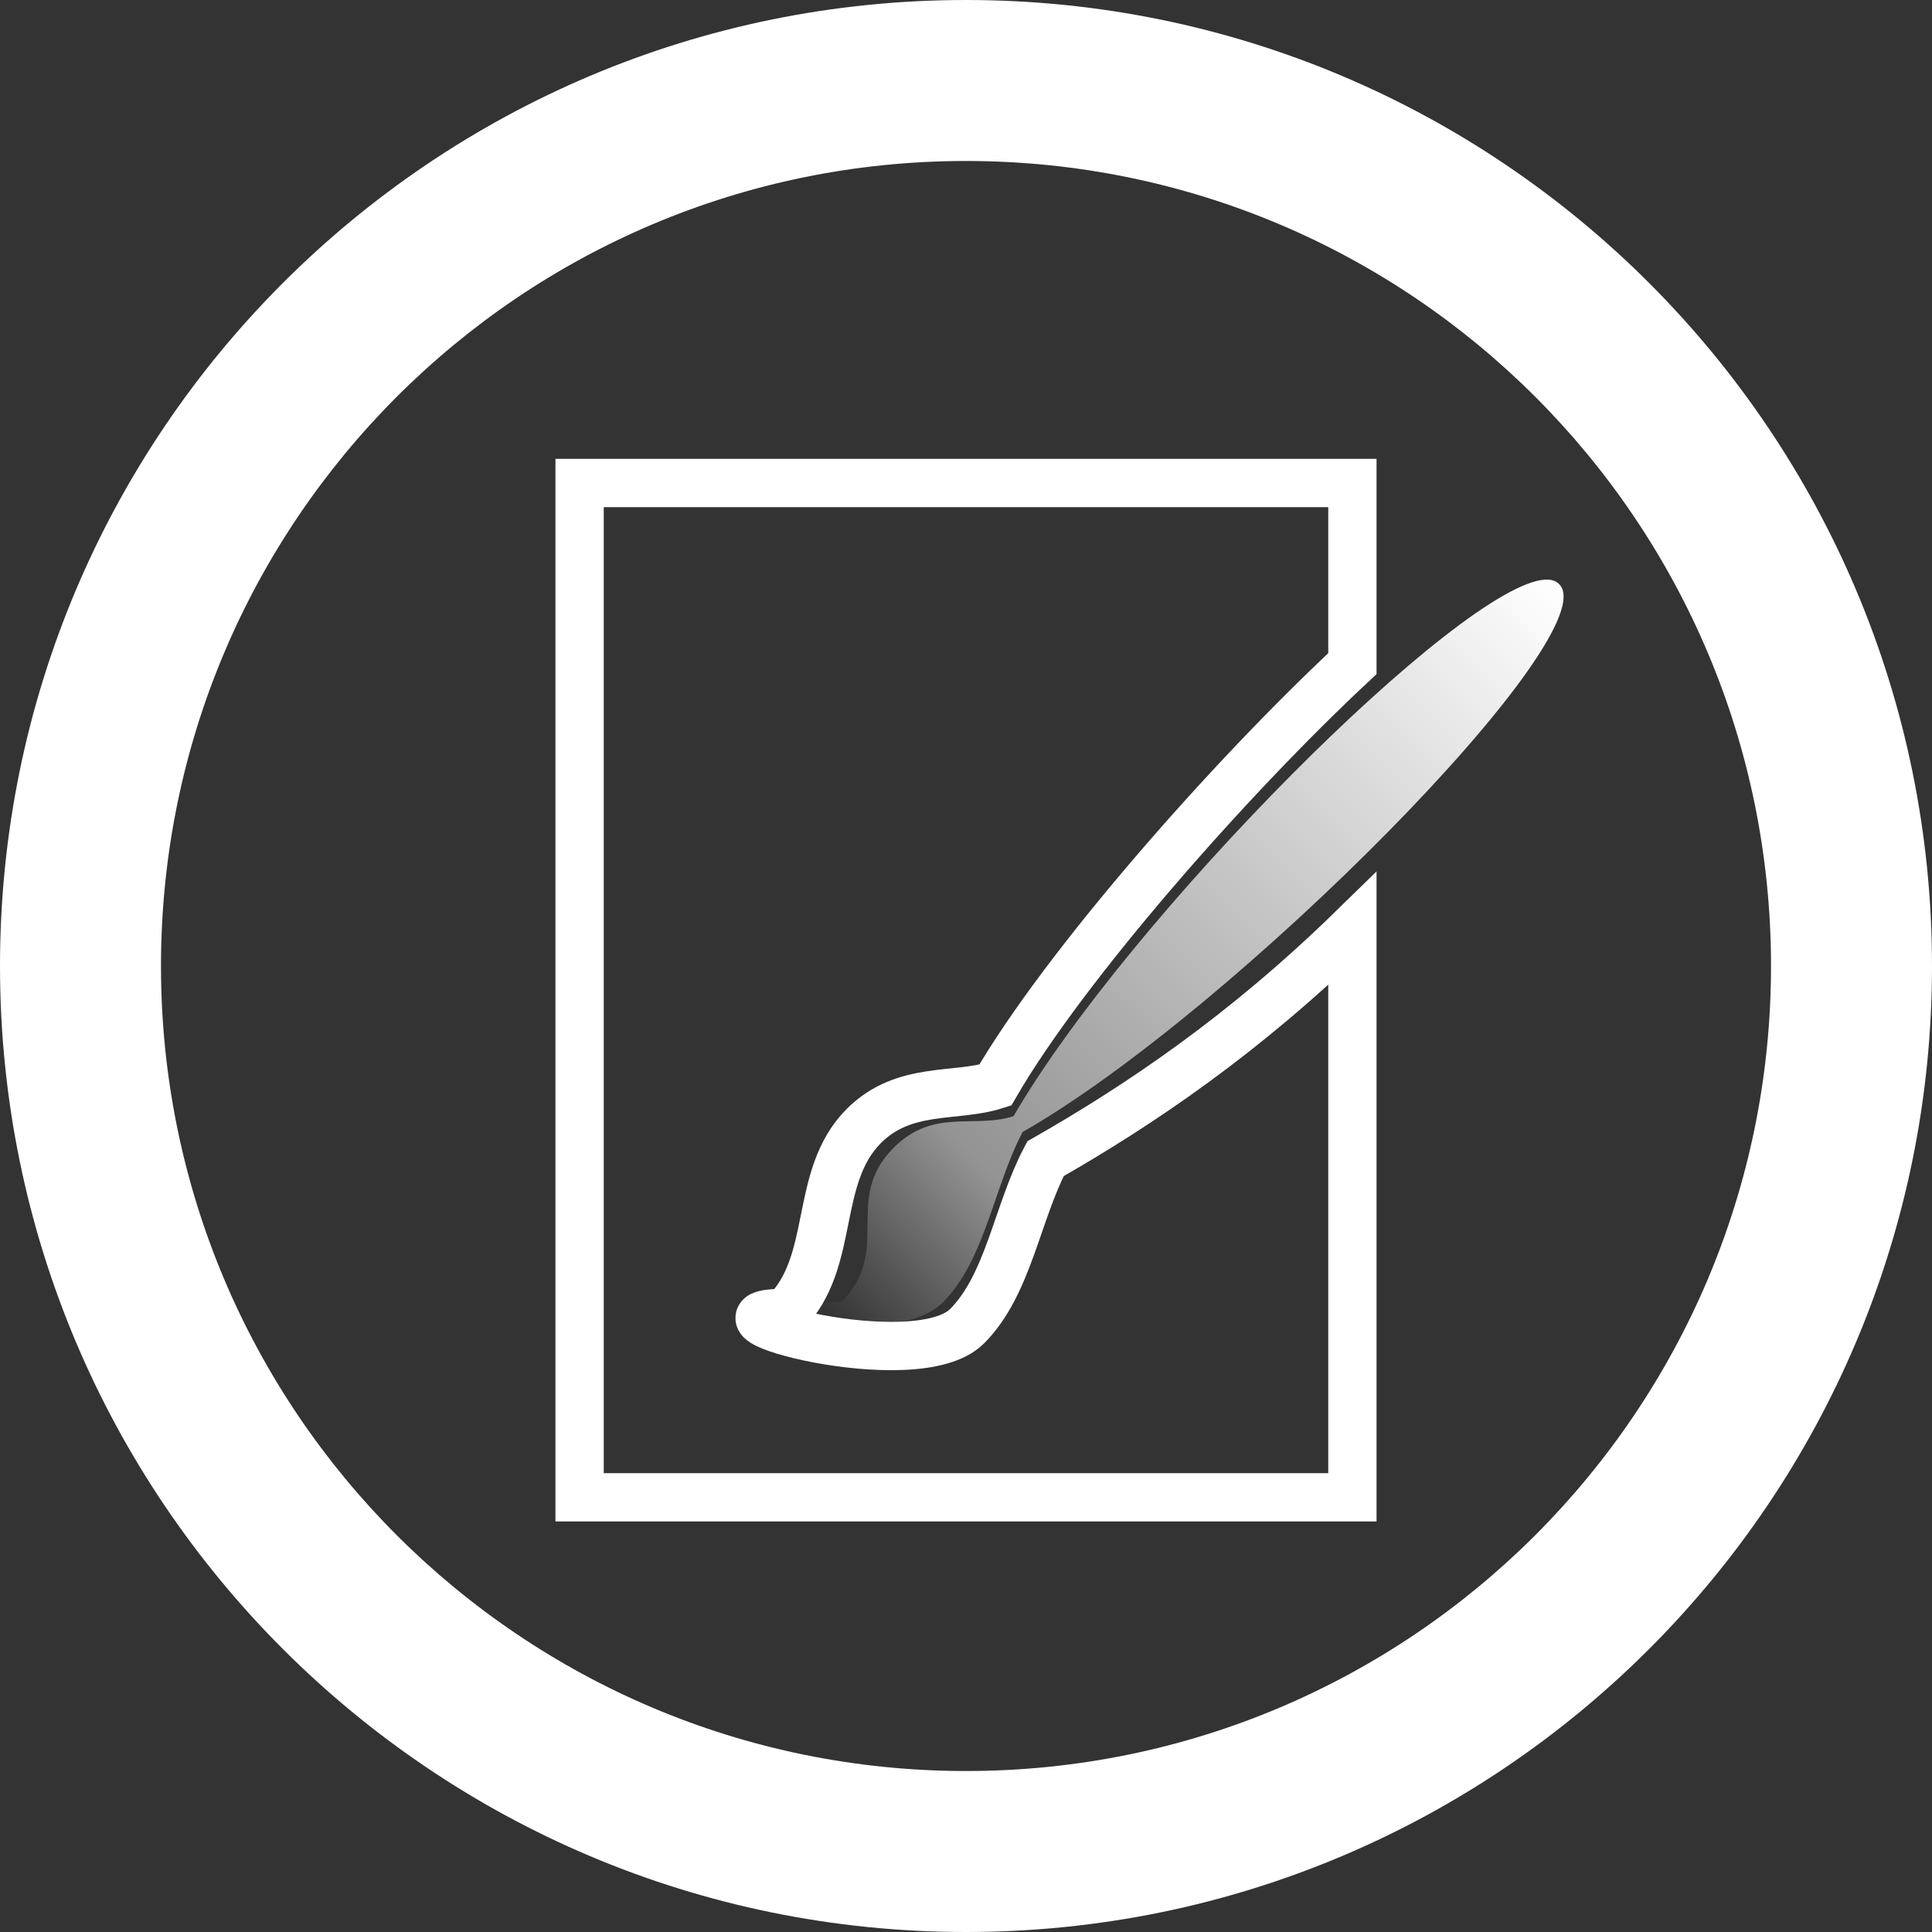 <?xml version="1.0" encoding="UTF-8" standalone="no"?>
<!-- Created with Inkscape (http://www.inkscape.org/) -->

<svg
   xmlns:dc="http://purl.org/dc/elements/1.1/"
   xmlns:cc="http://creativecommons.org/ns#"
   xmlns:rdf="http://www.w3.org/1999/02/22-rdf-syntax-ns#"
   xmlns:svg="http://www.w3.org/2000/svg"
   xmlns="http://www.w3.org/2000/svg"
   xmlns:xlink="http://www.w3.org/1999/xlink"
   xmlns:sodipodi="http://sodipodi.sourceforge.net/DTD/sodipodi-0.dtd"
   xmlns:inkscape="http://www.inkscape.org/namespaces/inkscape"
   width="48px"
   height="48px"
   id="svg4244"
   version="1.1"
   inkscape:version="0.92.1 r15371"
   sodipodi:docname="paint.svg">
  <rect width="100%" height="100%" fill="#333333" stroke="none"/>
  <defs
     id="defs4246">
    <linearGradient
       inkscape:collect="always"
       xlink:href="#linearGradient4214-9-6-6-9-1"
       id="linearGradient3490-5"
       gradientUnits="userSpaceOnUse"
       gradientTransform="matrix(1.061,-1.061,1.061,1.061,-71.969,109.55)"
       x1="80.01"
       y1="55.999"
       x2="65.688"
       y2="56.056" />
    <linearGradient
       id="linearGradient4214-9-6-6-9-1">
      <stop
         id="stop4216-3-1-6-7-6"
         offset="0"
         style="stop-color:#ffffff;stop-opacity:1;" />
      <stop
         style="stop-color:#ffffff;stop-opacity:0.471;"
         offset="0.794"
         id="stop4218-02-2-7-8-8" />
      <stop
         id="stop4220-56-7-0-5-4"
         offset="1"
         style="stop-color:#ffffff;stop-opacity:0;" />
    </linearGradient>
  </defs>
  <sodipodi:namedview
     id="base"
     pagecolor="#696969"
     bordercolor="#666666"
     borderopacity="1.0"
     inkscape:pageopacity="0.4627451"
     inkscape:pageshadow="2"
     inkscape:zoom="4.9497475"
     inkscape:cx="-24.184276"
     inkscape:cy="24.404061"
     inkscape:current-layer="layer1"
     showgrid="true"
     inkscape:grid-bbox="true"
     inkscape:document-units="px"
     inkscape:window-width="935"
     inkscape:window-height="619"
     inkscape:window-x="799"
     inkscape:window-y="186"
     inkscape:window-maximized="0">
    <inkscape:grid
       type="xygrid"
       id="grid4252"
       empspacing="8"
       visible="true"
       enabled="true"
       snapvisiblegridlinesonly="true" />
  </sodipodi:namedview>
  <g
     id="layer1"
     inkscape:label="Layer 1"
     inkscape:groupmode="layer">
    <g
       style="display:inline"
       inkscape:label="Layer 1"
       id="layer1-5-1">
      <g
         id="g3450-9"
         style="display:inline"
         transform="matrix(1.2,0,0,1.2,-48,-86.4)">
        <path
           style="color:#000000;fill:#ffffff;fill-opacity:1;fill-rule:nonzero;stroke:none;stroke-width:1.5;marker:none;visibility:visible;display:inline;overflow:visible;enable-background:accumulate"
           id="path3850-7-4-8-4-0"
           d="M 60,72 C 48.954,72 40,80.954 40,92 40,103.046 48.954,112 60,112 71.046,112 80,103.046 80,92 80,80.954 71.046,72 60,72 z m 0,3.333 c 9.205,0 16.667,7.462 16.667,16.667 0,9.205 -7.462,16.667 -16.667,16.667 -9.205,0 -16.667,-7.462 -16.667,-16.667 0,-9.205 7.462,-16.667 16.667,-16.667 z"
           inkscape:connector-curvature="0" />
        <path
           style="fill:none;stroke:#ffffff;stroke-width:1;stroke-opacity:1"
           d="m 52,82 0,21 16,0 0,-11.771 c -2.23,2.177 -4.385,3.637 -6.354,4.761 -0.591,1.123 -0.768,2.612 -1.625,3.469 -1.061,1.061 -5.883,-0.276 -3.762,-0.276 1.061,-1.061 0.567,-2.811 1.627,-3.872 0.83,-0.83 1.889,-0.579 2.719,-0.844 C 62.023,92.023 65.421,88.145 68,85.74 L 68,82 66,82 z"
           id="path7077-3"
           inkscape:connector-curvature="0"
           sodipodi:nodetypes="cccccscsccccc" />
        <path
           inkscape:connector-curvature="0"
           style="fill:url(#linearGradient3490-5);fill-opacity:1;stroke:none;display:inline"
           d="m 72,84 c -1.726,0.07 -8.633,7.006 -11.016,11.109 -0.83,0.265 -1.654,-0.174 -2.484,0.656 -1.061,1.061 -0.017,2.127 -1.078,3.188 -2.121,0 1.049,1.061 2.109,0 0.857,-0.857 1.049,-2.393 1.641,-3.516 C 65.547,92.941 73.3,85.113 72.281,84.094 72.215,84.027 72.121,83.995 72,84 z"
           id="path4094-3-6" />
      </g>
    </g>
  </g>
</svg>
